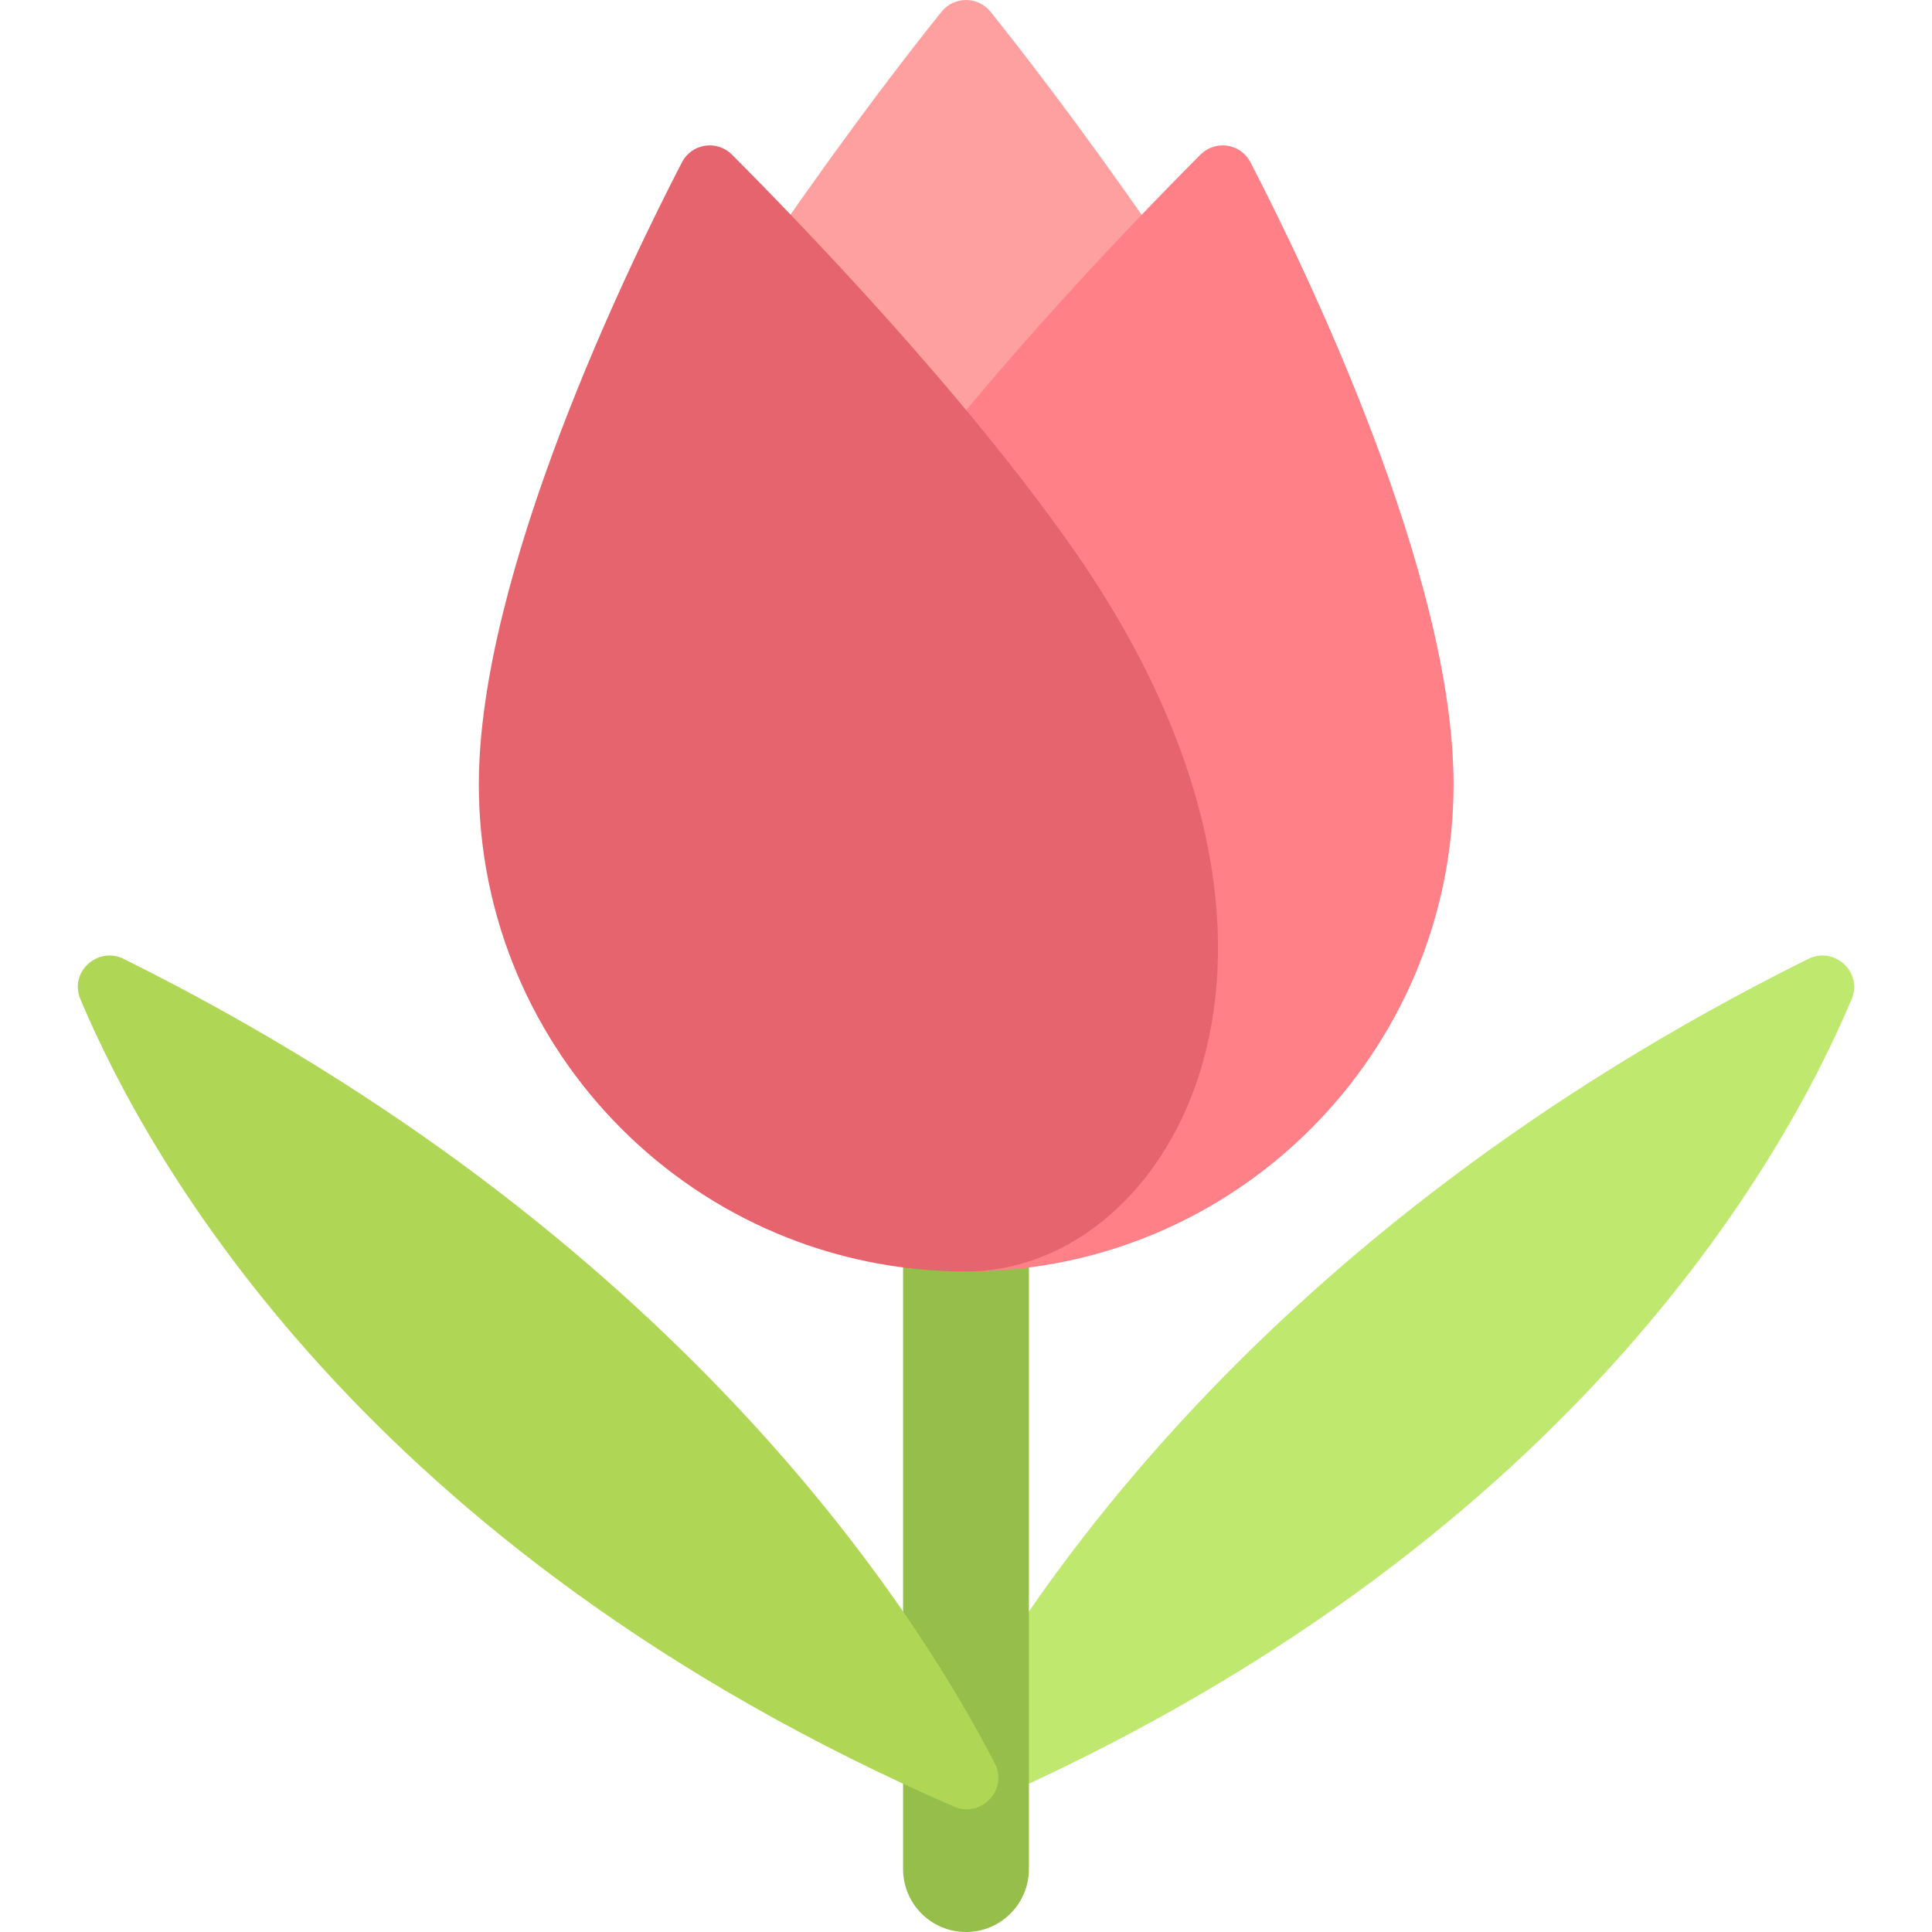 <?xml version="1.0" encoding="iso-8859-1"?>
<!-- Generator: Adobe Illustrator 19.0.0, SVG Export Plug-In . SVG Version: 6.00 Build 0)  -->
<svg version="1.1" id="Capa_1" xmlns="http://www.w3.org/2000/svg" xmlns:xlink="http://www.w3.org/1999/xlink" x="0px" y="0px"
	 viewBox="0 0 512 512" style="enable-background:new 0 0 512 512;" xml:space="preserve">
<path style="fill:#BEE86E;" d="M490.711,264.752c-17.927,42.708-75.55,146.167-231.535,214.019
	c-7.165,3.117-14.407-4.47-10.829-11.416c21.42-41.588,84.89-140.671,230.832-213.22
	C486.112,250.688,493.707,257.613,490.711,264.752z"/>
<path style="fill:#96BE4B;" d="M256,512L256,512c-9.207,0-16.671-7.464-16.671-16.671V320.288h33.341v175.041
	C272.671,504.536,265.207,512,256,512z"/>
<path style="fill:#FFA0A0;" d="M306.012,61.893c-19.818-28.607-35.303-48.548-43.515-58.769c-3.346-4.165-9.648-4.165-12.994,0
	c-8.211,10.221-23.697,30.163-43.515,58.769l25.006,58.347h58.347L306.012,61.893z"/>
<path style="fill:#FF8087;" d="M227.552,145.706c29.172-41.793,72.775-86.881,90.566-104.714c3.988-3.997,10.669-2.991,13.265,2.022
	c14.488,27.976,53.829,109.075,53.829,164.839c0,71.302-57.802,129.105-129.105,129.105
	C201.753,336.959,152.642,253.027,227.552,145.706z"/>
<path style="fill:#E6646E;" d="M284.555,145.706c-29.172-41.793-72.775-86.881-90.566-104.714
	c-3.988-3.997-10.669-2.991-13.265,2.022c-14.488,27.976-53.829,109.075-53.829,164.839c0,71.302,57.802,129.105,129.105,129.105
	C310.354,336.959,359.465,253.027,284.555,145.706z"/>
<path style="fill:#AFD755;" d="M21.289,264.752c17.927,42.708,75.55,146.167,231.535,214.019c7.165,3.117,14.407-4.47,10.829-11.416
	c-21.42-41.588-84.89-140.671-230.832-213.22C25.888,250.688,18.293,257.613,21.289,264.752z"/>
<g>
</g>
<g>
</g>
<g>
</g>
<g>
</g>
<g>
</g>
<g>
</g>
<g>
</g>
<g>
</g>
<g>
</g>
<g>
</g>
<g>
</g>
<g>
</g>
<g>
</g>
<g>
</g>
<g>
</g>
</svg>

